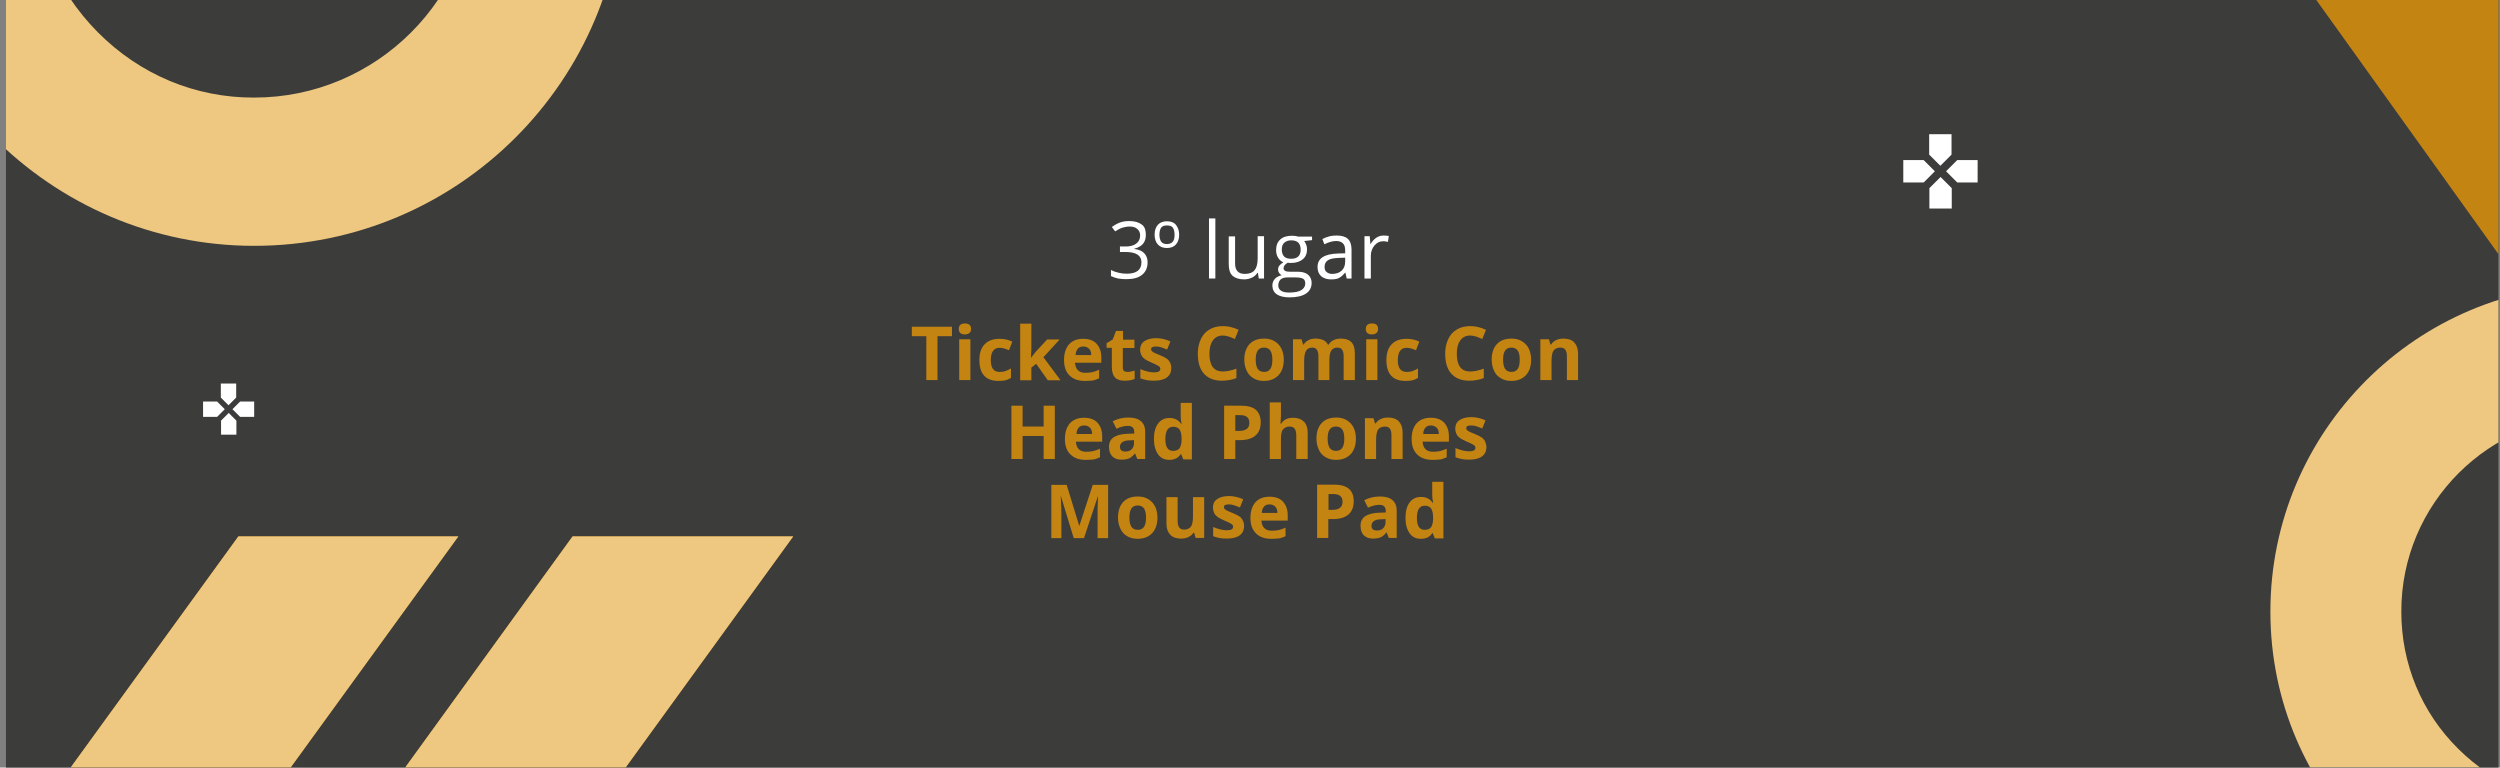 <?xml version="1.0" encoding="utf-8"?>
<!-- Generator: Adobe Illustrator 21.0.2, SVG Export Plug-In . SVG Version: 6.00 Build 0)  -->
<svg version="1.1" id="Layer_1" xmlns="http://www.w3.org/2000/svg" xmlns:xlink="http://www.w3.org/1999/xlink" x="0px" y="0px"
	 viewBox="0 0 1140 350" style="enable-background:new 0 0 1140 350;" xml:space="preserve">
<rect x="0" y="0" width="1140" height="350" fill="#808080" stroke="none"/>
<style type="text/css">
	.st0{fill:#3C3C3B;}
	.st1{clip-path:url(#SVGID_2_);}
	.st2{fill:#D19C45;}
	.st3{clip-path:url(#SVGID_4_);}
	.st4{clip-path:url(#SVGID_6_);}
	.st5{clip-path:url(#SVGID_8_);}
	.st6{fill:#C48411;}
	.st7{fill:#EEC880;}
	.st8{clip-path:url(#SVGID_10_);}
	.st9{clip-path:url(#SVGID_12_);}
	.st10{fill:#FFFFFF;}
	.st11{fill:none;}
	.st12{enable-background:new    ;}
</style>
<rect x="2.7" y="0" class="st0" width="1136.6" height="350.2"/>
<g>
	<g>
		<defs>
			<rect id="SVGID_1_" x="2.7" y="0" width="1136.6" height="349.9"/>
		</defs>
		<clipPath id="SVGID_2_">
			<use xlink:href="#SVGID_1_"  style="overflow:visible;"/>
		</clipPath>
		<g class="st1">
			<g>
				<path class="st2" d="M-240.5-822.3l120.9,0.8L74.3-381.6L26.1-277.4H2.9L-240.5-822.3 M-280.4-848.3l266.5,596.7h56.4l60-129.7
					l-205.3-465.8L-280.4-848.3L-280.4-848.3z"/>
			</g>
		</g>
	</g>
	<g>
		<defs>
			<rect id="SVGID_3_" x="2.7" y="0" width="1136.6" height="349.9"/>
		</defs>
		<clipPath id="SVGID_4_">
			<use xlink:href="#SVGID_3_"  style="overflow:visible;"/>
		</clipPath>
		<g class="st3">
			<g>
				<path class="st2" d="M1895.5,253.6L1684.1,721l-88.3-192.3l125.8-275.1H1895.5 M1935.5,227.8H1705l-137.6,300.9l116.8,254.5
					L1935.5,227.8L1935.5,227.8z"/>
			</g>
		</g>
	</g>
	<g>
		<defs>
			<rect id="SVGID_5_" x="2.7" y="0" width="1136.6" height="349.9"/>
		</defs>
		<clipPath id="SVGID_6_">
			<use xlink:href="#SVGID_5_"  style="overflow:visible;"/>
		</clipPath>
		<g class="st4">
			<g>
				<path class="st2" d="M-145.2-331.9l51.8,74.3c-25.4,19-63.1,55.6-78.6,112.6c-13.5,49.7-7.8,99.5,17.5,151.2l-96,2.2
					c-10.4-29.2-28.8-97.5-9.7-174c6.7-26.7,17.7-52.6,32.9-77.1c12.3-19.8,27.3-38.8,44.6-56.4
					C-168.6-313.3-155.4-324.2-145.2-331.9 M-138.7-367.7c0,0-114,66-146.5,195.7C-313-60.4-267.7,34.5-267.7,34.5l157.3-3.6
					c-39-58.8-51.6-114-36.6-169.3c21-77.4,90-112.2,90-112.2L-138.7-367.7L-138.7-367.7z"/>
			</g>
		</g>
	</g>
	<g>
		<defs>
			<rect id="SVGID_7_" x="2.7" y="0" width="1136.6" height="349.9"/>
		</defs>
		<clipPath id="SVGID_8_">
			<use xlink:href="#SVGID_7_"  style="overflow:visible;"/>
		</clipPath>
		<g class="st5">
			<polygon class="st6" points="-326.1,-786.3 114,-173.3 557.8,-786.3 457.2,-786.3 115.3,-313.3 -225.8,-786.3 			"/>
			<polygon class="st6" points="405.1,-786.3 114,-384.2 -174.7,-786.3 -73.7,-786.3 115.3,-524.2 304.8,-786.3 			"/>
			<polygon class="st7" points="114,-384.2 405.1,-786.3 304.8,-786.3 115.3,-524.2 			"/>
			<polygon class="st7" points="114,-173.3 557.8,-786.3 457.2,-786.3 115.3,-313.3 			"/>
			<g>
				<g>
					<path class="st7" d="M115.9-158.8c26.9,0,52.2,10.6,71.4,29.9c19.2,19.4,29.8,45.1,29.8,72.2c0,55.8-45.4,101.2-101.2,101.2
						C89,44.6,63.7,34,44.5,14.6s-29.8-45-29.8-72.2C14.7-113.4,60.1-158.8,115.9-158.8 M115.9-226.3
						c-93.1,0-168.7,75.5-168.7,168.7s75.5,169.7,168.7,169.7S284.5,36.5,284.5-56.6S209-226.3,115.9-226.3L115.9-226.3z"/>
				</g>
			</g>
		</g>
	</g>
	<g>
		<defs>
			<rect id="SVGID_9_" x="2.7" y="0" width="1136.6" height="349.9"/>
		</defs>
		<clipPath id="SVGID_10_">
			<use xlink:href="#SVGID_9_"  style="overflow:visible;"/>
		</clipPath>
		<g class="st8">
			<polygon class="st6" points="793.8,-366.2 1182.8,176.6 1575,-366.2 1486.1,-366.2 1183.9,52.9 882.4,-366.2 			"/>
			<polygon class="st6" points="1440.1,-366.2 1182.8,-9.8 927.6,-366.2 1016.9,-366.2 1183.9,-134.5 1351.4,-366.2 			"/>
			<polygon class="st7" points="1182.8,-9.8 1440.1,-366.2 1351.4,-366.2 1183.9,-134.5 			"/>
			<polygon class="st7" points="1182.8,176.6 1575,-366.2 1486.1,-366.2 1183.9,52.9 			"/>
			<g>
				<g>
					<path class="st7" d="M1184.4,189.5c49.3,0,89.4,40.1,89.4,89.4c0,23.7-9.2,45.9-26,62.6c-16.9,16.7-39.4,25.9-63.4,25.9
						s-46.6-9.2-63.4-25.9c-16.8-16.6-26-38.8-26-62.6C1094.9,229.6,1135.1,189.5,1184.4,189.5 M1184.4,129.8
						c-82.3,0-149.1,66.7-149.1,149.1S1102.1,427,1184.4,427s149.1-65.7,149.1-148.1S1266.7,129.8,1184.4,129.8L1184.4,129.8z"/>
				</g>
			</g>
		</g>
	</g>
	<g>
		<defs>
			<rect id="SVGID_11_" x="2.7" y="0" width="1136.6" height="349.9"/>
		</defs>
		<clipPath id="SVGID_12_">
			<use xlink:href="#SVGID_11_"  style="overflow:visible;"/>
		</clipPath>
		<g class="st9">
			<polygon class="st6" points="-522.2,243.6 -82.1,856.6 361.7,244.6 261.1,244.6 -80.8,716.6 -421.9,243.6 			"/>
			<polygon class="st6" points="209,244.6 -82.1,645.7 -370.8,243.6 -269.8,243.6 -80.8,505.7 108.7,244.6 			"/>
			<polygon class="st7" points="-82.1,645.7 209,244.6 108.7,244.6 -80.8,505.7 			"/>
			<polygon class="st7" points="-82.1,856.6 361.7,244.6 261.1,244.6 -80.8,716.6 			"/>
			<g>
				<g>
					<path class="st7" d="M-80.3,871.1c55.8,0,101.2,45.4,101.2,101.2s-45.4,101.2-101.2,101.2s-101.2-45.4-101.2-101.2
						S-136.1,871.1-80.3,871.1 M-80.3,803.6c-93.1,0-168.7,75.5-168.7,168.7S-173.5,1141-80.3,1141s168.7-75.5,168.7-168.7
						S12.9,803.6-80.3,803.6L-80.3,803.6z"/>
				</g>
			</g>
		</g>
	</g>
</g>
<g>
	<g>
		<path class="st10" d="M889.9,70.5v-9.3h-10.2v9.3l5.1,5.1L889.9,70.5z M877.2,73h-9.3v10.2h9.3l5.1-5.1L877.2,73z M879.8,85.8v9.3
			H890v-9.3l-5.1-5.1L879.8,85.8z M892.5,73l-5.1,5.1l5.1,5.1h9.3V73H892.5z"/>
	</g>
</g>
<g>
	<g>
		<path class="st10" d="M107.7,181.3v-6.4h-7v6.4l3.5,3.5L107.7,181.3z M99,183.1h-6.4v7H99l3.5-3.5L99,183.1z M100.8,191.8v6.4h7
			v-6.4l-3.5-3.5L100.8,191.8z M109.5,183.1l-3.5,3.5l3.5,3.5h6.4v-7H109.5z"/>
	</g>
</g>
<rect x="169.3" y="99.6" class="st11" width="800" height="57"/>
<g class="st12">
	<path class="st10" d="M522.5,107.3c0,1.6-0.5,3-1.4,4s-2.2,1.7-3.9,2.1v0.1c2.1,0.3,3.6,0.9,4.6,2s1.5,2.4,1.5,4.1
		c0,2.4-0.8,4.3-2.5,5.7s-4.1,2-7.2,2c-1.4,0-2.6-0.1-3.7-0.3s-2.2-0.6-3.3-1.1v-2.8c1.1,0.6,2.3,1,3.6,1.3s2.5,0.4,3.6,0.4
		c4.4,0,6.7-1.7,6.7-5.2c0-3.1-2.4-4.7-7.3-4.7h-2.5v-2.5h2.6c2,0,3.6-0.4,4.8-1.3s1.8-2.1,1.8-3.7c0-1.3-0.4-2.2-1.3-3
		s-2-1.1-3.5-1.1c-1.1,0-2.2,0.2-3.2,0.5s-2.1,0.9-3.4,1.7l-1.5-2c1.1-0.8,2.3-1.5,3.6-2s2.8-0.7,4.4-0.7c2.5,0,4.4,0.6,5.8,1.7
		S522.5,105.3,522.5,107.3z"/>
	<path class="st10" d="M537.7,107c0,1.9-0.5,3.4-1.5,4.5s-2.4,1.6-4.1,1.6c-1.7,0-3.1-0.5-4.1-1.6s-1.5-2.6-1.5-4.5
		c0-1.9,0.5-3.4,1.5-4.5s2.4-1.6,4.1-1.6c1.8,0,3.2,0.5,4.1,1.6S537.7,105.1,537.7,107z M528.7,107c0,1.4,0.3,2.5,0.8,3.2
		s1.4,1.1,2.6,1.1c1.2,0,2.1-0.4,2.7-1.1s0.8-1.8,0.8-3.2c0-1.4-0.3-2.5-0.8-3.2s-1.4-1-2.7-1c-1.2,0-2.1,0.3-2.6,1
		S528.7,105.6,528.7,107z"/>
	<path class="st10" d="M554.2,127h-2.9V99.6h2.9V127z"/>
	<path class="st10" d="M563.2,107.7v12.5c0,1.6,0.4,2.7,1.1,3.5s1.8,1.2,3.4,1.2c2,0,3.5-0.6,4.4-1.7s1.4-2.9,1.4-5.4v-10.1h2.9V127
		h-2.4l-0.4-2.6h-0.2c-0.6,0.9-1.4,1.7-2.5,2.2s-2.3,0.8-3.6,0.8c-2.3,0-4.1-0.6-5.3-1.7s-1.7-2.9-1.7-5.3v-12.6H563.2z"/>
	<path class="st10" d="M598.3,107.7v1.8l-3.6,0.4c0.3,0.4,0.6,0.9,0.9,1.6s0.4,1.4,0.4,2.2c0,1.9-0.6,3.4-1.9,4.5s-3.1,1.7-5.3,1.7
		c-0.6,0-1.1,0-1.6-0.1c-1.2,0.7-1.9,1.5-1.9,2.5c0,0.5,0.2,0.9,0.7,1.2s1.2,0.4,2.2,0.4h3.4c2.1,0,3.7,0.4,4.8,1.3s1.7,2.2,1.7,3.8
		c0,2.1-0.9,3.8-2.6,4.9s-4.2,1.7-7.5,1.7c-2.5,0-4.5-0.5-5.8-1.4s-2-2.3-2-4c0-1.2,0.4-2.2,1.1-3s1.8-1.4,3.2-1.7
		c-0.5-0.2-0.9-0.6-1.2-1s-0.5-1-0.5-1.6c0-0.7,0.2-1.3,0.6-1.8s1-1,1.8-1.5c-1-0.4-1.8-1.1-2.4-2.1s-0.9-2.1-0.9-3.4
		c0-2.1,0.6-3.7,1.9-4.9s3.1-1.7,5.4-1.7c1,0,1.9,0.1,2.7,0.4H598.3z M582.9,130.2c0,1,0.4,1.8,1.3,2.4s2.1,0.8,3.8,0.8
		c2.4,0,4.3-0.4,5.4-1.1s1.8-1.7,1.8-3c0-1-0.3-1.8-1-2.2s-1.9-0.6-3.6-0.6h-3.5c-1.3,0-2.4,0.3-3.1,0.9S582.9,129,582.9,130.2z
		 M584.5,113.9c0,1.3,0.4,2.4,1.1,3.1s1.8,1,3.2,1c2.8,0,4.3-1.4,4.3-4.1c0-2.9-1.4-4.3-4.3-4.3c-1.4,0-2.4,0.4-3.2,1.1
		S584.5,112.4,584.5,113.9z"/>
	<path class="st10" d="M614.1,127l-0.6-2.7h-0.1c-1,1.2-1.9,2-2.9,2.5s-2.1,0.6-3.6,0.6c-1.9,0-3.4-0.5-4.5-1.5s-1.6-2.4-1.6-4.2
		c0-3.9,3.1-5.9,9.3-6.1l3.3-0.1v-1.2c0-1.5-0.3-2.6-1-3.3s-1.7-1.1-3.1-1.1c-1.6,0-3.4,0.5-5.4,1.5L603,109c0.9-0.5,2-0.9,3.1-1.2
		s2.3-0.4,3.4-0.4c2.3,0,4,0.5,5.1,1.5s1.7,2.7,1.7,4.9V127H614.1z M607.5,124.9c1.8,0,3.2-0.5,4.3-1.5s1.6-2.4,1.6-4.2v-1.7
		l-2.9,0.1c-2.3,0.1-4,0.4-5,1.1s-1.5,1.6-1.5,3c0,1.1,0.3,1.9,1,2.4S606.3,124.9,607.5,124.9z"/>
	<path class="st10" d="M631,107.4c0.9,0,1.6,0.1,2.3,0.2l-0.4,2.7c-0.8-0.2-1.5-0.3-2.1-0.3c-1.6,0-2.9,0.6-4,1.9s-1.7,2.8-1.7,4.7
		V127h-2.9v-19.3h2.4l0.3,3.6h0.1c0.7-1.3,1.6-2.2,2.6-2.9S629.8,107.4,631,107.4z"/>
</g>
<g>
	<rect x="285.3" y="147.5" class="st11" width="566.6" height="102.7"/>
	<g class="st12">
		<path class="st6" d="M427.5,173.3h-5.1v-20h-6.6v-4.3h18.3v4.3h-6.6V173.3z"/>
		<path class="st6" d="M437.2,150c0-1.6,0.9-2.5,2.8-2.5c1.8,0,2.8,0.8,2.8,2.5c0,0.8-0.2,1.4-0.7,1.8c-0.5,0.4-1.1,0.7-2.1,0.7
			C438.1,152.5,437.2,151.6,437.2,150z M442.5,173.3h-5.1v-18.6h5.1V173.3z"/>
		<path class="st6" d="M455.3,173.7c-5.8,0-8.7-3.2-8.7-9.5c0-3.2,0.8-5.6,2.4-7.2c1.6-1.7,3.8-2.5,6.8-2.5c2.1,0,4.1,0.4,5.8,1.3
			l-1.5,3.9c-0.8-0.3-1.5-0.6-2.2-0.8c-0.7-0.2-1.4-0.3-2.1-0.3c-2.6,0-4,1.9-4,5.6c0,3.6,1.3,5.4,4,5.4c1,0,1.9-0.1,2.7-0.4
			c0.8-0.3,1.7-0.7,2.5-1.2v4.3c-0.8,0.5-1.6,0.9-2.5,1.1C457.6,173.6,456.6,173.7,455.3,173.7z"/>
		<path class="st6" d="M470.1,163.2l2.2-2.8l5.2-5.6h5.7l-7.4,8.1l7.8,10.5h-5.8l-5.3-7.5l-2.2,1.7v5.8h-5.1v-25.8h5.1V159
			L470.1,163.2L470.1,163.2z"/>
		<path class="st6" d="M494.7,173.7c-3,0-5.3-0.8-7-2.5c-1.7-1.6-2.5-4-2.5-7c0-3.1,0.8-5.5,2.3-7.2c1.6-1.7,3.7-2.5,6.4-2.5
			c2.6,0,4.7,0.7,6.1,2.2s2.2,3.6,2.2,6.2v2.5h-12c0.1,1.4,0.5,2.6,1.3,3.4s1.9,1.2,3.4,1.2c1.1,0,2.2-0.1,3.2-0.3s2-0.6,3.1-1.1
			v3.9c-0.9,0.4-1.8,0.8-2.8,1C497.4,173.6,496.2,173.7,494.7,173.7z M494,158c-1.1,0-1.9,0.3-2.5,1c-0.6,0.7-1,1.6-1,2.9h7.1
			c0-1.3-0.3-2.2-1-2.9C495.9,158.4,495.1,158,494,158z"/>
		<path class="st6" d="M514.2,169.6c0.9,0,1.9-0.2,3.2-0.6v3.8c-1.3,0.6-2.8,0.8-4.6,0.8c-2,0-3.5-0.5-4.4-1.5
			c-0.9-1-1.4-2.6-1.4-4.6v-8.9h-2.4v-2.1l2.8-1.7l1.5-3.9h3.2v4h5.2v3.8H512v8.9c0,0.7,0.2,1.3,0.6,1.6
			C513,169.5,513.6,169.6,514.2,169.6z"/>
		<path class="st6" d="M534.1,167.8c0,1.9-0.7,3.4-2,4.3c-1.3,1-3.3,1.5-5.9,1.5c-1.4,0-2.5-0.1-3.5-0.3c-1-0.2-1.8-0.5-2.7-0.8
			v-4.2c0.9,0.4,2,0.8,3.2,1.1s2.2,0.4,3.1,0.4c1.8,0,2.8-0.5,2.8-1.6c0-0.4-0.1-0.7-0.4-1c-0.2-0.2-0.7-0.5-1.3-0.8
			c-0.6-0.3-1.4-0.7-2.4-1.1c-1.4-0.6-2.5-1.2-3.1-1.7c-0.7-0.5-1.2-1.1-1.5-1.8c-0.3-0.7-0.5-1.5-0.5-2.4c0-1.6,0.6-2.9,1.9-3.8
			c1.3-0.9,3.1-1.4,5.4-1.4c2.2,0,4.4,0.5,6.5,1.5l-1.5,3.7c-0.9-0.4-1.8-0.7-2.6-1c-0.8-0.3-1.6-0.4-2.5-0.4
			c-1.5,0-2.2,0.4-2.2,1.2c0,0.5,0.2,0.8,0.7,1.2s1.5,0.8,3.2,1.5c1.4,0.6,2.5,1.1,3.2,1.6c0.7,0.5,1.2,1.1,1.5,1.8
			C534,166.1,534.1,166.9,534.1,167.8z"/>
		<path class="st6" d="M557.6,153c-1.9,0-3.4,0.7-4.5,2.2c-1.1,1.5-1.6,3.5-1.6,6.1c0,5.4,2,8.1,6.1,8.1c1.7,0,3.8-0.4,6.2-1.3v4.3
			c-2,0.8-4.2,1.2-6.7,1.2c-3.5,0-6.2-1.1-8.1-3.2c-1.9-2.1-2.8-5.2-2.8-9.2c0-2.5,0.5-4.7,1.4-6.6c0.9-1.9,2.2-3.4,4-4.4
			c1.7-1,3.7-1.5,6.1-1.5c2.4,0,4.7,0.6,7.1,1.7l-1.7,4.2c-0.9-0.4-1.8-0.8-2.7-1.1C559.4,153.2,558.5,153,557.6,153z"/>
		<path class="st6" d="M585.4,164c0,3-0.8,5.4-2.4,7.1s-3.8,2.6-6.7,2.6c-1.8,0-3.4-0.4-4.7-1.2c-1.4-0.8-2.4-1.9-3.1-3.4
			s-1.1-3.2-1.1-5.1c0-3,0.8-5.4,2.4-7.1c1.6-1.7,3.8-2.5,6.7-2.5c1.8,0,3.4,0.4,4.7,1.2s2.4,1.9,3.1,3.3S585.4,162.1,585.4,164z
			 M572.6,164c0,1.8,0.3,3.2,0.9,4.2c0.6,0.9,1.6,1.4,2.9,1.4c1.4,0,2.3-0.5,2.9-1.4c0.6-0.9,0.9-2.3,0.9-4.2c0-1.8-0.3-3.2-0.9-4.1
			s-1.6-1.4-2.9-1.4c-1.4,0-2.3,0.5-2.9,1.4C572.9,160.8,572.6,162.2,572.6,164z"/>
		<path class="st6" d="M606.3,173.3h-5.1v-10.8c0-1.3-0.2-2.3-0.7-3c-0.4-0.7-1.2-1-2.1-1c-1.3,0-2.2,0.5-2.8,1.4s-0.9,2.5-0.9,4.7
			v8.7h-5.1v-18.6h3.9l0.7,2.4h0.3c0.5-0.9,1.2-1.5,2.2-2c0.9-0.5,2-0.7,3.2-0.7c2.8,0,4.7,0.9,5.6,2.7h0.4c0.5-0.9,1.2-1.5,2.2-2
			c1-0.5,2.1-0.7,3.3-0.7c2.1,0,3.7,0.5,4.8,1.6c1.1,1.1,1.6,2.8,1.6,5.2v12.1h-5.1v-10.8c0-1.3-0.2-2.3-0.7-3c-0.4-0.7-1.2-1-2.1-1
			c-1.2,0-2.2,0.4-2.8,1.3s-0.9,2.3-0.9,4.2V173.3z"/>
		<path class="st6" d="M622.8,150c0-1.6,0.9-2.5,2.8-2.5s2.8,0.8,2.8,2.5c0,0.8-0.2,1.4-0.7,1.8c-0.5,0.4-1.1,0.7-2.1,0.7
			C623.7,152.5,622.8,151.6,622.8,150z M628.1,173.3H623v-18.6h5.1V173.3z"/>
		<path class="st6" d="M640.9,173.7c-5.8,0-8.7-3.2-8.7-9.5c0-3.2,0.8-5.6,2.4-7.2c1.6-1.7,3.8-2.5,6.8-2.5c2.1,0,4.1,0.4,5.8,1.3
			l-1.5,3.9c-0.8-0.3-1.5-0.6-2.2-0.8c-0.7-0.2-1.4-0.3-2.1-0.3c-2.6,0-4,1.9-4,5.6c0,3.6,1.3,5.4,4,5.4c1,0,1.9-0.1,2.7-0.4
			c0.8-0.3,1.7-0.7,2.5-1.2v4.3c-0.8,0.5-1.6,0.9-2.5,1.1C643.3,173.6,642.2,173.7,640.9,173.7z"/>
		<path class="st6" d="M670.4,153c-1.9,0-3.4,0.7-4.5,2.2c-1.1,1.5-1.6,3.5-1.6,6.1c0,5.4,2,8.1,6.1,8.1c1.7,0,3.8-0.4,6.2-1.3v4.3
			c-2,0.8-4.2,1.2-6.7,1.2c-3.5,0-6.2-1.1-8.1-3.2c-1.9-2.1-2.8-5.2-2.8-9.2c0-2.5,0.5-4.7,1.4-6.6c0.9-1.9,2.2-3.4,4-4.4
			c1.7-1,3.7-1.5,6.1-1.5c2.4,0,4.7,0.6,7.1,1.7l-1.7,4.2c-0.9-0.4-1.8-0.8-2.7-1.1S671.3,153,670.4,153z"/>
		<path class="st6" d="M698.2,164c0,3-0.8,5.4-2.4,7.1s-3.8,2.6-6.7,2.6c-1.8,0-3.4-0.4-4.7-1.2c-1.4-0.8-2.4-1.9-3.1-3.4
			s-1.1-3.2-1.1-5.1c0-3,0.8-5.4,2.4-7.1s3.8-2.5,6.7-2.5c1.8,0,3.4,0.4,4.7,1.2s2.4,1.9,3.1,3.3S698.2,162.1,698.2,164z M685.4,164
			c0,1.8,0.3,3.2,0.9,4.2c0.6,0.9,1.6,1.4,2.9,1.4c1.4,0,2.3-0.5,2.9-1.4c0.6-0.9,0.9-2.3,0.9-4.2c0-1.8-0.3-3.2-0.9-4.1
			s-1.6-1.4-2.9-1.4c-1.4,0-2.3,0.5-2.9,1.4C685.7,160.8,685.4,162.2,685.4,164z"/>
		<path class="st6" d="M719.6,173.3h-5.1v-10.8c0-1.3-0.2-2.3-0.7-3c-0.5-0.7-1.2-1-2.3-1c-1.4,0-2.4,0.5-3.1,1.4
			c-0.6,0.9-0.9,2.5-0.9,4.7v8.7h-5.1v-18.6h3.9l0.7,2.4h0.3c0.6-0.9,1.3-1.6,2.3-2c1-0.5,2.1-0.7,3.4-0.7c2.2,0,3.8,0.6,4.9,1.8
			c1.1,1.2,1.7,2.9,1.7,5.1V173.3z"/>
	</g>
	<g class="st12">
		<path class="st6" d="M481,209.3h-5.1v-10.5h-9.6v10.5h-5.1v-24.3h5.1v9.5h9.6v-9.5h5.1V209.3z"/>
		<path class="st6" d="M495.1,209.7c-3,0-5.3-0.8-7-2.5c-1.7-1.6-2.5-4-2.5-7c0-3.1,0.8-5.5,2.3-7.2c1.6-1.7,3.7-2.5,6.4-2.5
			c2.6,0,4.7,0.7,6.1,2.2s2.2,3.6,2.2,6.2v2.5h-12c0.1,1.4,0.5,2.6,1.3,3.4s1.9,1.2,3.4,1.2c1.1,0,2.2-0.1,3.2-0.3s2-0.6,3.1-1.1
			v3.9c-0.9,0.4-1.8,0.8-2.8,1C497.8,209.6,496.6,209.7,495.1,209.7z M494.4,194c-1.1,0-1.9,0.3-2.5,1c-0.6,0.7-1,1.6-1,2.9h7.1
			c0-1.3-0.3-2.2-1-2.9C496.3,194.4,495.5,194,494.4,194z"/>
		<path class="st6" d="M518.6,209.3l-1-2.5h-0.1c-0.9,1.1-1.7,1.8-2.6,2.2c-0.9,0.4-2.1,0.6-3.5,0.6c-1.8,0-3.2-0.5-4.2-1.5
			c-1-1-1.5-2.5-1.5-4.3c0-2,0.7-3.4,2.1-4.4c1.4-0.9,3.5-1.5,6.2-1.6l3.2-0.1V197c0-1.9-1-2.8-2.9-2.8c-1.5,0-3.2,0.4-5.2,1.3
			l-1.7-3.4c2.1-1.1,4.5-1.7,7.1-1.7c2.5,0,4.4,0.5,5.7,1.6s2,2.7,2,4.9v12.4H518.6z M517.1,200.7l-2,0.1c-1.5,0-2.6,0.3-3.3,0.8
			c-0.7,0.5-1.1,1.2-1.1,2.2c0,1.4,0.8,2.1,2.5,2.1c1.2,0,2.1-0.3,2.8-1c0.7-0.7,1.1-1.6,1.1-2.7V200.7z"/>
		<path class="st6" d="M533.2,209.7c-2.2,0-3.9-0.8-5.1-2.5s-1.9-4-1.9-7c0-3,0.6-5.4,1.9-7.1c1.3-1.7,3-2.5,5.2-2.5
			c2.3,0,4.1,0.9,5.3,2.7h0.2c-0.3-1.4-0.4-2.6-0.4-3.7v-5.9h5.1v25.8h-3.9l-1-2.4h-0.2C537.3,208.8,535.6,209.7,533.2,209.7z
			 M535,205.6c1.3,0,2.2-0.4,2.8-1.1c0.6-0.8,0.9-2,1-3.8v-0.5c0-2-0.3-3.4-0.9-4.3s-1.6-1.3-3-1.3c-1.1,0-2,0.5-2.6,1.4
			c-0.6,1-0.9,2.3-0.9,4.2s0.3,3.2,0.9,4.1C532.9,205.2,533.8,205.6,535,205.6z"/>
		<path class="st6" d="M574.9,192.6c0,2.6-0.8,4.6-2.4,6c-1.6,1.4-4,2.1-7,2.1h-2.2v8.6h-5.1v-24.3h7.8c2.9,0,5.2,0.6,6.7,1.9
			C574.1,188.2,574.9,190.1,574.9,192.6z M563.2,196.5h1.7c1.6,0,2.8-0.3,3.6-0.9c0.8-0.6,1.2-1.5,1.2-2.7c0-1.2-0.3-2.1-1-2.7
			c-0.7-0.6-1.7-0.9-3.1-0.9h-2.3V196.5z"/>
		<path class="st6" d="M596.2,209.3h-5.1v-10.8c0-2.7-1-4-3-4c-1.4,0-2.4,0.5-3.1,1.4s-0.9,2.5-0.9,4.7v8.7H579v-25.8h5.1v5.3
			c0,0.4,0,1.4-0.1,2.9l-0.1,1.5h0.3c1.1-1.8,2.9-2.7,5.4-2.7c2.2,0,3.8,0.6,5,1.8s1.7,2.9,1.7,5V209.3z"/>
		<path class="st6" d="M618.3,200c0,3-0.8,5.4-2.4,7.1s-3.8,2.6-6.7,2.6c-1.8,0-3.4-0.4-4.7-1.2c-1.4-0.8-2.4-1.9-3.1-3.4
			s-1.1-3.2-1.1-5.1c0-3,0.8-5.4,2.4-7.1s3.8-2.5,6.7-2.5c1.8,0,3.4,0.4,4.7,1.2s2.4,1.9,3.1,3.3S618.3,198.1,618.3,200z M605.4,200
			c0,1.8,0.3,3.2,0.9,4.2c0.6,0.9,1.6,1.4,2.9,1.4c1.4,0,2.3-0.5,2.9-1.4c0.6-0.9,0.9-2.3,0.9-4.2c0-1.8-0.3-3.2-0.9-4.1
			s-1.6-1.4-2.9-1.4c-1.4,0-2.3,0.5-2.9,1.4C605.7,196.8,605.4,198.2,605.4,200z"/>
		<path class="st6" d="M639.6,209.3h-5.1v-10.8c0-1.3-0.2-2.3-0.7-3c-0.5-0.7-1.2-1-2.3-1c-1.4,0-2.4,0.5-3.1,1.4
			c-0.6,0.9-0.9,2.5-0.9,4.7v8.7h-5.1v-18.6h3.9l0.7,2.4h0.3c0.6-0.9,1.3-1.6,2.3-2c1-0.5,2.1-0.7,3.4-0.7c2.2,0,3.8,0.6,4.9,1.8
			c1.1,1.2,1.7,2.9,1.7,5.1V209.3z"/>
		<path class="st6" d="M653.2,209.7c-3,0-5.3-0.8-7-2.5s-2.5-4-2.5-7c0-3.1,0.8-5.5,2.3-7.2c1.6-1.7,3.7-2.5,6.4-2.5
			c2.6,0,4.7,0.7,6.1,2.2s2.2,3.6,2.2,6.2v2.5h-12c0.1,1.4,0.5,2.6,1.3,3.4s1.9,1.2,3.4,1.2c1.1,0,2.2-0.1,3.2-0.3s2-0.6,3.1-1.1
			v3.9c-0.9,0.4-1.8,0.8-2.8,1C655.9,209.6,654.6,209.7,653.2,209.7z M652.5,194c-1.1,0-1.9,0.3-2.5,1c-0.6,0.7-1,1.6-1,2.9h7.1
			c0-1.3-0.3-2.2-1-2.9C654.4,194.4,653.5,194,652.5,194z"/>
		<path class="st6" d="M677.8,203.8c0,1.9-0.7,3.4-2,4.3c-1.3,1-3.3,1.5-5.9,1.5c-1.4,0-2.5-0.1-3.5-0.3c-1-0.2-1.8-0.5-2.7-0.8
			v-4.2c0.9,0.4,2,0.8,3.2,1.1s2.2,0.4,3.1,0.4c1.8,0,2.8-0.5,2.8-1.6c0-0.4-0.1-0.7-0.4-1c-0.2-0.2-0.7-0.5-1.3-0.8
			c-0.6-0.3-1.4-0.7-2.4-1.1c-1.4-0.6-2.5-1.2-3.1-1.7c-0.7-0.5-1.2-1.1-1.5-1.8c-0.3-0.7-0.5-1.5-0.5-2.4c0-1.6,0.6-2.9,1.9-3.8
			c1.3-0.9,3.1-1.4,5.4-1.4c2.2,0,4.4,0.5,6.5,1.5l-1.5,3.7c-0.9-0.4-1.8-0.7-2.6-1s-1.6-0.4-2.5-0.4c-1.5,0-2.2,0.4-2.2,1.2
			c0,0.5,0.2,0.8,0.7,1.2s1.5,0.8,3.2,1.5c1.5,0.6,2.5,1.1,3.2,1.6s1.2,1.1,1.5,1.8S677.8,202.9,677.8,203.8z"/>
	</g>
	<g class="st12">
		<path class="st6" d="M489.6,245.3l-5.8-19h-0.1c0.2,3.9,0.3,6.5,0.3,7.8v11.3h-4.6v-24.3h7l5.7,18.6h0.1l6.1-18.6h7v24.3h-4.8
			v-11.5c0-0.5,0-1.2,0-1.9s0.1-2.6,0.2-5.6h-0.1l-6.3,19H489.6z"/>
		<path class="st6" d="M527.8,236c0,3-0.8,5.4-2.4,7.1s-3.8,2.6-6.7,2.6c-1.8,0-3.4-0.4-4.7-1.2c-1.4-0.8-2.4-1.9-3.1-3.4
			s-1.1-3.2-1.1-5.1c0-3,0.8-5.4,2.4-7.1c1.6-1.7,3.8-2.5,6.7-2.5c1.8,0,3.4,0.4,4.7,1.2s2.4,1.9,3.1,3.3S527.8,234.1,527.8,236z
			 M515,236c0,1.8,0.3,3.2,0.9,4.2c0.6,0.9,1.6,1.4,2.9,1.4c1.4,0,2.3-0.5,2.9-1.4c0.6-0.9,0.9-2.3,0.9-4.2c0-1.8-0.3-3.2-0.9-4.1
			s-1.6-1.4-2.9-1.4c-1.4,0-2.3,0.5-2.9,1.4C515.3,232.8,515,234.2,515,236z"/>
		<path class="st6" d="M545.2,245.3l-0.7-2.4h-0.3c-0.5,0.9-1.3,1.5-2.3,2c-1,0.5-2.1,0.7-3.4,0.7c-2.2,0-3.8-0.6-4.9-1.8
			c-1.1-1.2-1.7-2.8-1.7-5v-12.1h5.1v10.8c0,1.3,0.2,2.3,0.7,3c0.5,0.7,1.2,1,2.3,1c1.4,0,2.4-0.5,3.1-1.4c0.6-0.9,0.9-2.5,0.9-4.7
			v-8.7h5.1v18.6H545.2z"/>
		<path class="st6" d="M567.3,239.8c0,1.9-0.7,3.4-2,4.3c-1.3,1-3.3,1.5-5.9,1.5c-1.4,0-2.5-0.1-3.5-0.3c-1-0.2-1.8-0.5-2.7-0.8
			v-4.2c0.9,0.4,2,0.8,3.2,1.1s2.2,0.4,3.1,0.4c1.8,0,2.8-0.5,2.8-1.6c0-0.4-0.1-0.7-0.4-1c-0.2-0.2-0.7-0.5-1.3-0.8
			c-0.6-0.3-1.4-0.7-2.4-1.1c-1.4-0.6-2.5-1.2-3.1-1.7c-0.7-0.5-1.2-1.1-1.5-1.8c-0.3-0.7-0.5-1.5-0.5-2.4c0-1.6,0.6-2.9,1.9-3.8
			c1.3-0.9,3.1-1.4,5.4-1.4c2.2,0,4.4,0.5,6.5,1.5l-1.5,3.7c-0.9-0.4-1.8-0.7-2.6-1c-0.8-0.3-1.6-0.4-2.5-0.4
			c-1.5,0-2.2,0.4-2.2,1.2c0,0.5,0.2,0.8,0.7,1.2s1.5,0.8,3.2,1.5c1.4,0.6,2.5,1.1,3.2,1.6c0.7,0.5,1.2,1.1,1.5,1.8
			C567.1,238.1,567.3,238.9,567.3,239.8z"/>
		<path class="st6" d="M579.7,245.7c-3,0-5.3-0.8-7-2.5s-2.5-4-2.5-7c0-3.1,0.8-5.5,2.3-7.2c1.6-1.7,3.7-2.5,6.4-2.5
			c2.6,0,4.7,0.7,6.1,2.2s2.2,3.6,2.2,6.2v2.5h-12c0.1,1.4,0.5,2.6,1.3,3.4s1.9,1.2,3.4,1.2c1.1,0,2.2-0.1,3.2-0.3s2-0.6,3.1-1.1
			v3.9c-0.9,0.4-1.8,0.8-2.8,1C582.3,245.6,581.1,245.7,579.7,245.7z M578.9,230c-1.1,0-1.9,0.3-2.5,1c-0.6,0.7-1,1.6-1,2.9h7.1
			c0-1.3-0.3-2.2-1-2.9C580.9,230.4,580,230,578.9,230z"/>
		<path class="st6" d="M617.3,228.6c0,2.6-0.8,4.6-2.4,6c-1.6,1.4-4,2.1-7,2.1h-2.2v8.6h-5.1v-24.3h7.8c2.9,0,5.2,0.6,6.7,1.9
			C616.6,224.2,617.3,226.1,617.3,228.6z M605.7,232.5h1.7c1.6,0,2.8-0.3,3.6-0.9c0.8-0.6,1.2-1.5,1.2-2.7c0-1.2-0.3-2.1-1-2.7
			c-0.7-0.6-1.7-0.9-3.1-0.9h-2.3V232.5z"/>
		<path class="st6" d="M633.3,245.3l-1-2.5h-0.1c-0.9,1.1-1.7,1.8-2.6,2.2c-0.9,0.4-2.1,0.6-3.5,0.6c-1.8,0-3.2-0.5-4.2-1.5
			c-1-1-1.5-2.5-1.5-4.3c0-2,0.7-3.4,2.1-4.4c1.4-0.9,3.5-1.5,6.2-1.6l3.2-0.1V233c0-1.9-1-2.8-2.9-2.8c-1.5,0-3.2,0.4-5.2,1.3
			l-1.7-3.4c2.1-1.1,4.5-1.7,7.1-1.7c2.5,0,4.4,0.5,5.7,1.6s2,2.7,2,4.9v12.4H633.3z M631.8,236.7l-2,0.1c-1.5,0-2.6,0.3-3.3,0.8
			s-1.1,1.2-1.1,2.2c0,1.4,0.8,2.1,2.5,2.1c1.2,0,2.1-0.3,2.8-1c0.7-0.7,1.1-1.6,1.1-2.7V236.7z"/>
		<path class="st6" d="M647.9,245.7c-2.2,0-3.9-0.8-5.1-2.5s-1.9-4-1.9-7c0-3,0.6-5.4,1.9-7.1c1.3-1.7,3-2.5,5.2-2.5
			c2.3,0,4.1,0.9,5.3,2.7h0.2c-0.3-1.4-0.4-2.6-0.4-3.7v-5.9h5.1v25.8h-3.9l-1-2.4h-0.2C652.1,244.8,650.3,245.7,647.9,245.7z
			 M649.7,241.6c1.3,0,2.2-0.4,2.8-1.1c0.6-0.8,0.9-2,1-3.8v-0.5c0-2-0.3-3.4-0.9-4.3s-1.6-1.3-3-1.3c-1.1,0-2,0.5-2.6,1.4
			c-0.6,1-0.9,2.3-0.9,4.2s0.3,3.2,0.9,4.1C647.6,241.2,648.5,241.6,649.7,241.6z"/>
	</g>
</g>
</svg>
